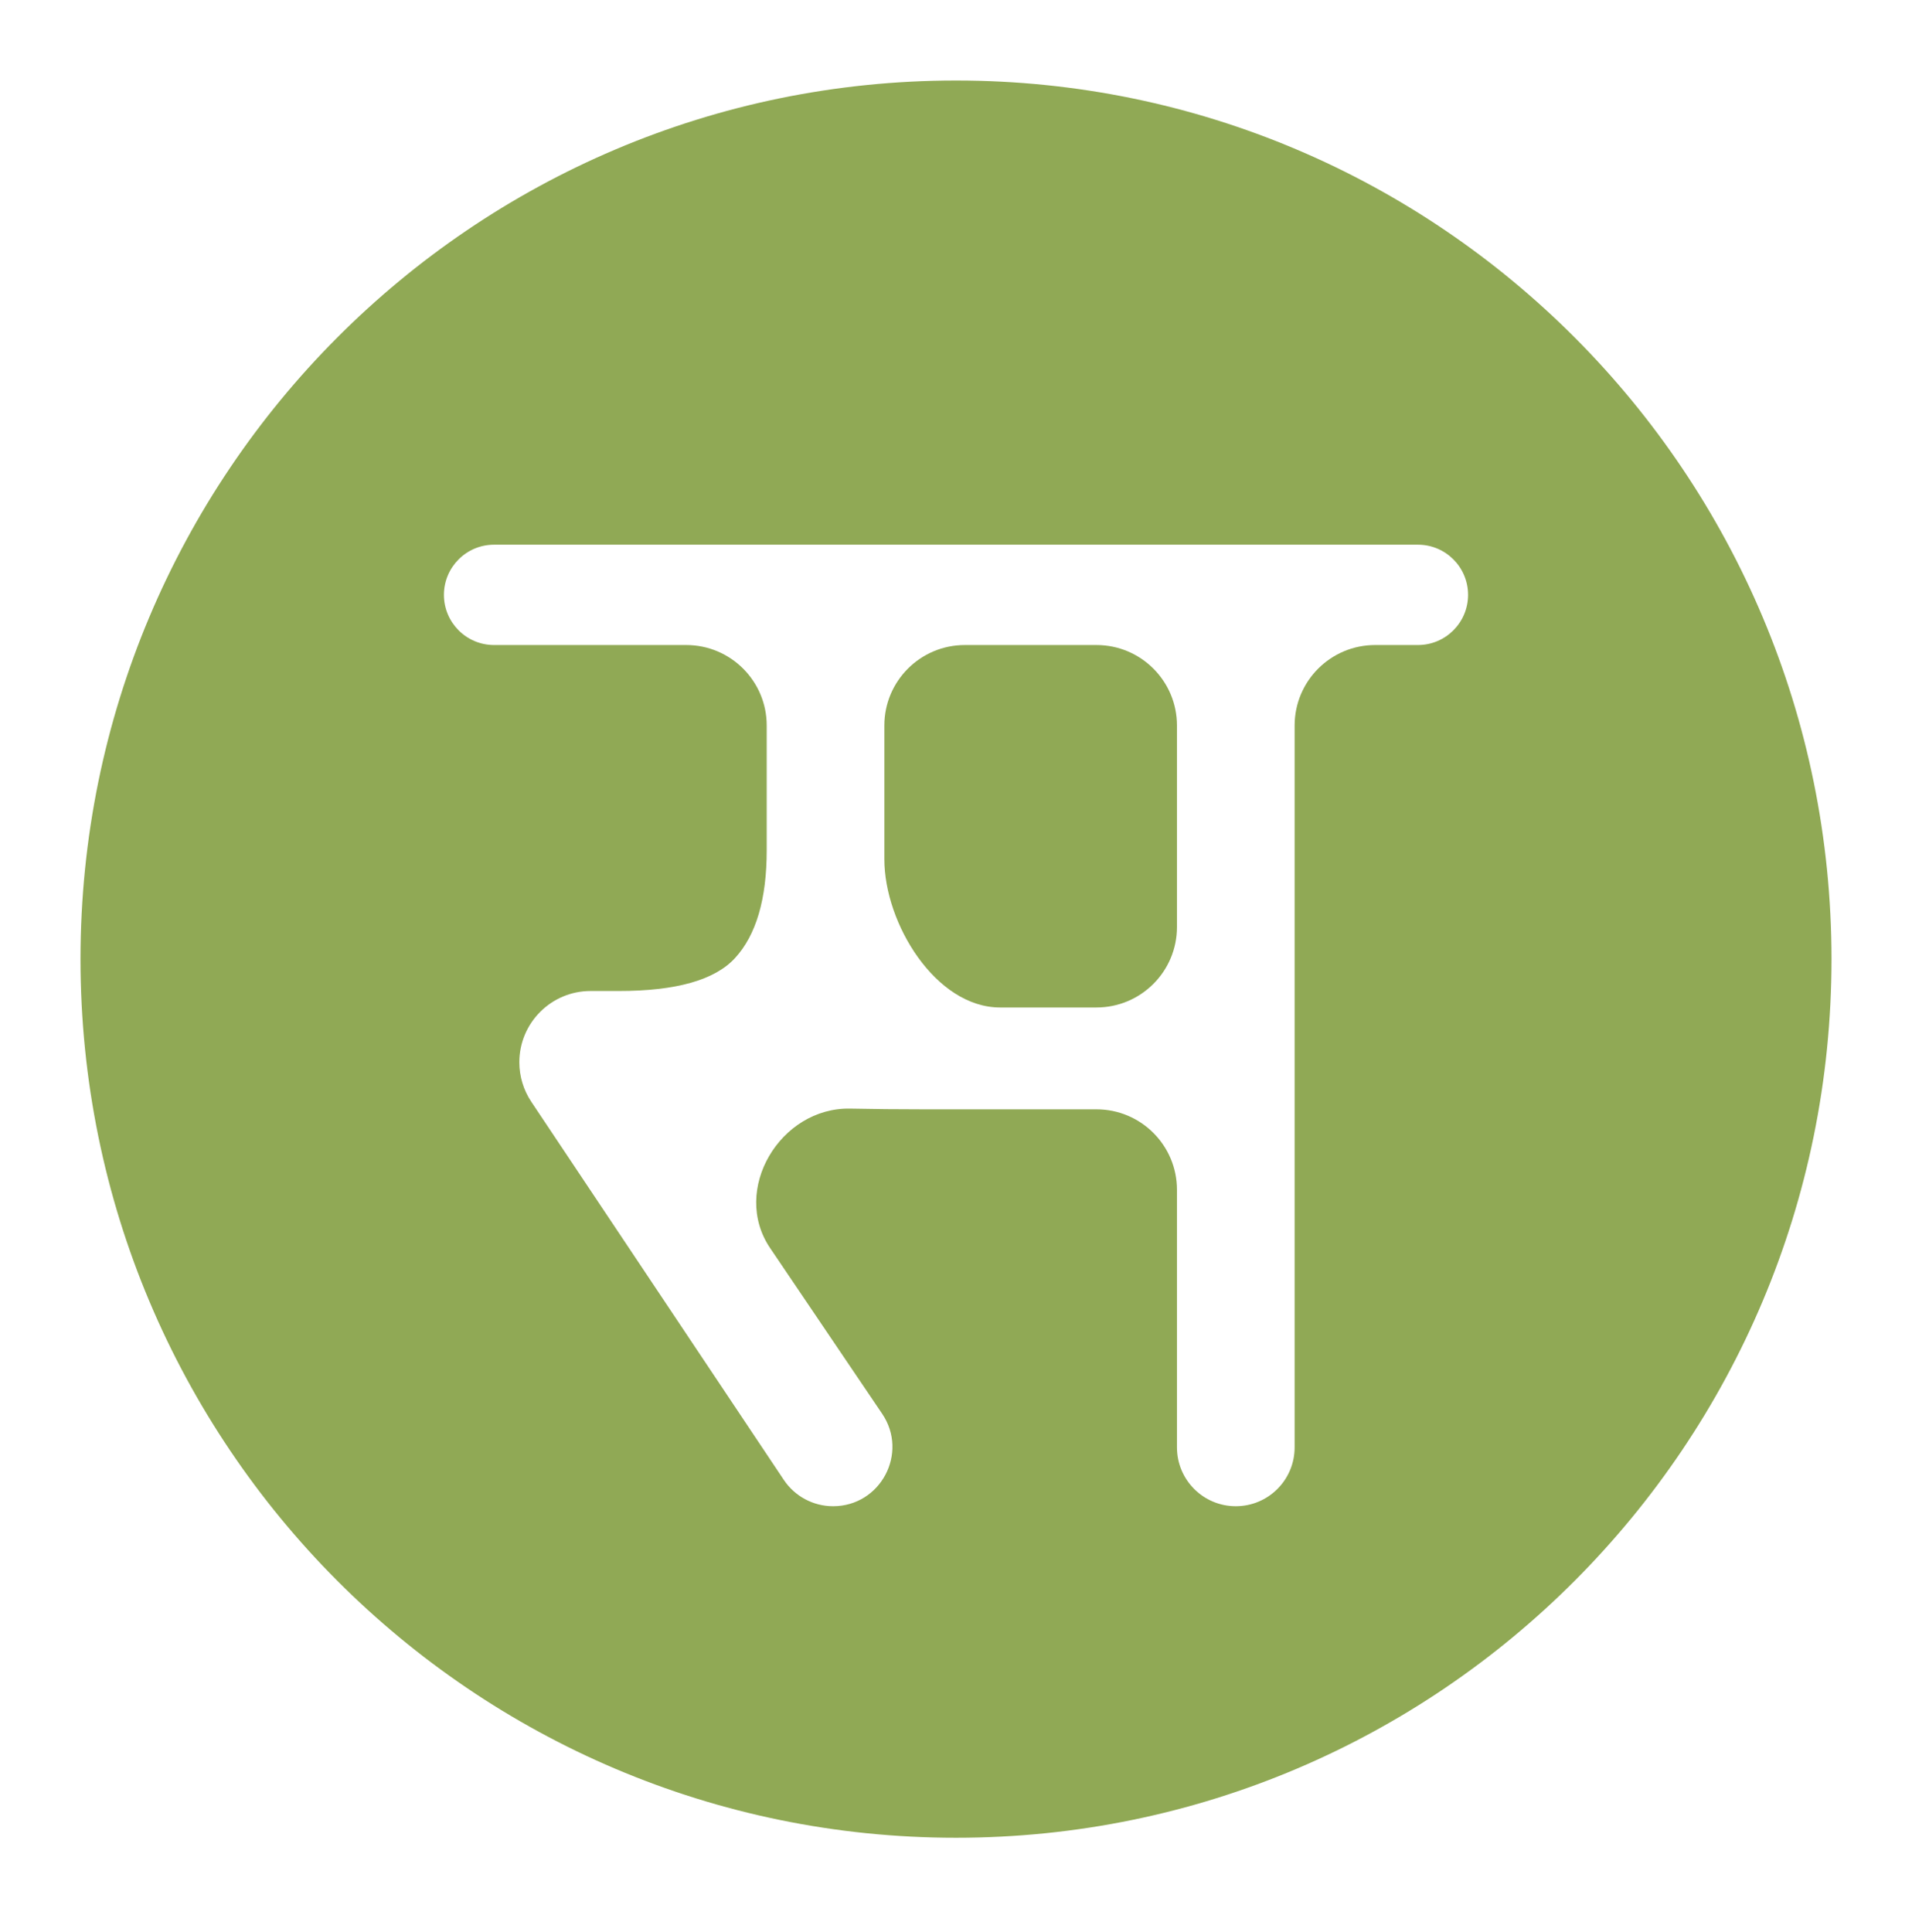 <svg width="95" height="96" viewBox="0 0 95 96" fill="none" xmlns="http://www.w3.org/2000/svg">
<g filter="url(#filter0_d_4_1486)">
<path fill-rule="evenodd" clip-rule="evenodd" d="M47.5 87.306C71.524 87.306 91 67.762 91 43.653C91 19.544 71.524 0 47.5 0C23.476 0 4 19.544 4 43.653C4 67.762 23.476 87.306 47.5 87.306ZM58.479 42.055C58.479 44.264 56.688 46.055 54.479 46.055H49.691C46.495 46.055 43.94 41.884 43.94 38.688V32.047C43.94 29.838 45.731 28.047 47.94 28.047H54.479C56.688 28.047 58.479 29.838 58.479 32.047V42.055ZM70.451 28.047C71.827 28.047 72.943 26.931 72.943 25.555C72.943 24.178 71.827 23.062 70.451 23.062H24.549C23.173 23.062 22.057 24.178 22.057 25.555C22.057 26.931 23.173 28.047 24.549 28.047H34.095C36.304 28.047 38.095 29.838 38.095 32.047V38.242C38.095 40.672 37.57 42.458 36.521 43.599C35.522 44.691 33.598 45.236 30.75 45.236H29.344C27.389 45.236 25.804 46.821 25.804 48.776C25.804 49.476 26.011 50.16 26.4 50.742L38.944 69.525C39.49 70.342 40.409 70.834 41.392 70.834C43.753 70.834 45.154 68.195 43.831 66.24L38.264 58.008C36.31 55.12 38.765 51.006 42.25 51.079C43.394 51.103 44.606 51.115 45.889 51.115H54.479C56.688 51.115 58.479 52.906 58.479 55.115V67.911C58.479 69.525 59.788 70.834 61.402 70.834C63.016 70.834 64.325 69.525 64.325 67.911V32.047C64.325 29.838 66.116 28.047 68.325 28.047H70.451Z" fill="#90A955"/>
</g>
<defs>
<filter id="filter0_d_4_1486" x="0" y="0" width="95" height="95.306" filterUnits="userSpaceOnUse" color-interpolation-filters="sRGB">
<feFlood flood-opacity="0" result="BackgroundImageFix"/>
<feColorMatrix in="SourceAlpha" type="matrix" values="0 0 0 0 0 0 0 0 0 0 0 0 0 0 0 0 0 0 127 0" result="hardAlpha"/>
<feOffset dy="4"/>
<feGaussianBlur stdDeviation="2"/>
<feComposite in2="hardAlpha" operator="out"/>
<feColorMatrix type="matrix" values="0 0 0 0 0 0 0 0 0 0 0 0 0 0 0 0 0 0 0.25 0"/>
<feBlend mode="normal" in2="BackgroundImageFix" result="effect1_dropShadow_4_1486"/>
<feBlend mode="normal" in="SourceGraphic" in2="effect1_dropShadow_4_1486" result="shape"/>
</filter>
</defs>
</svg>
